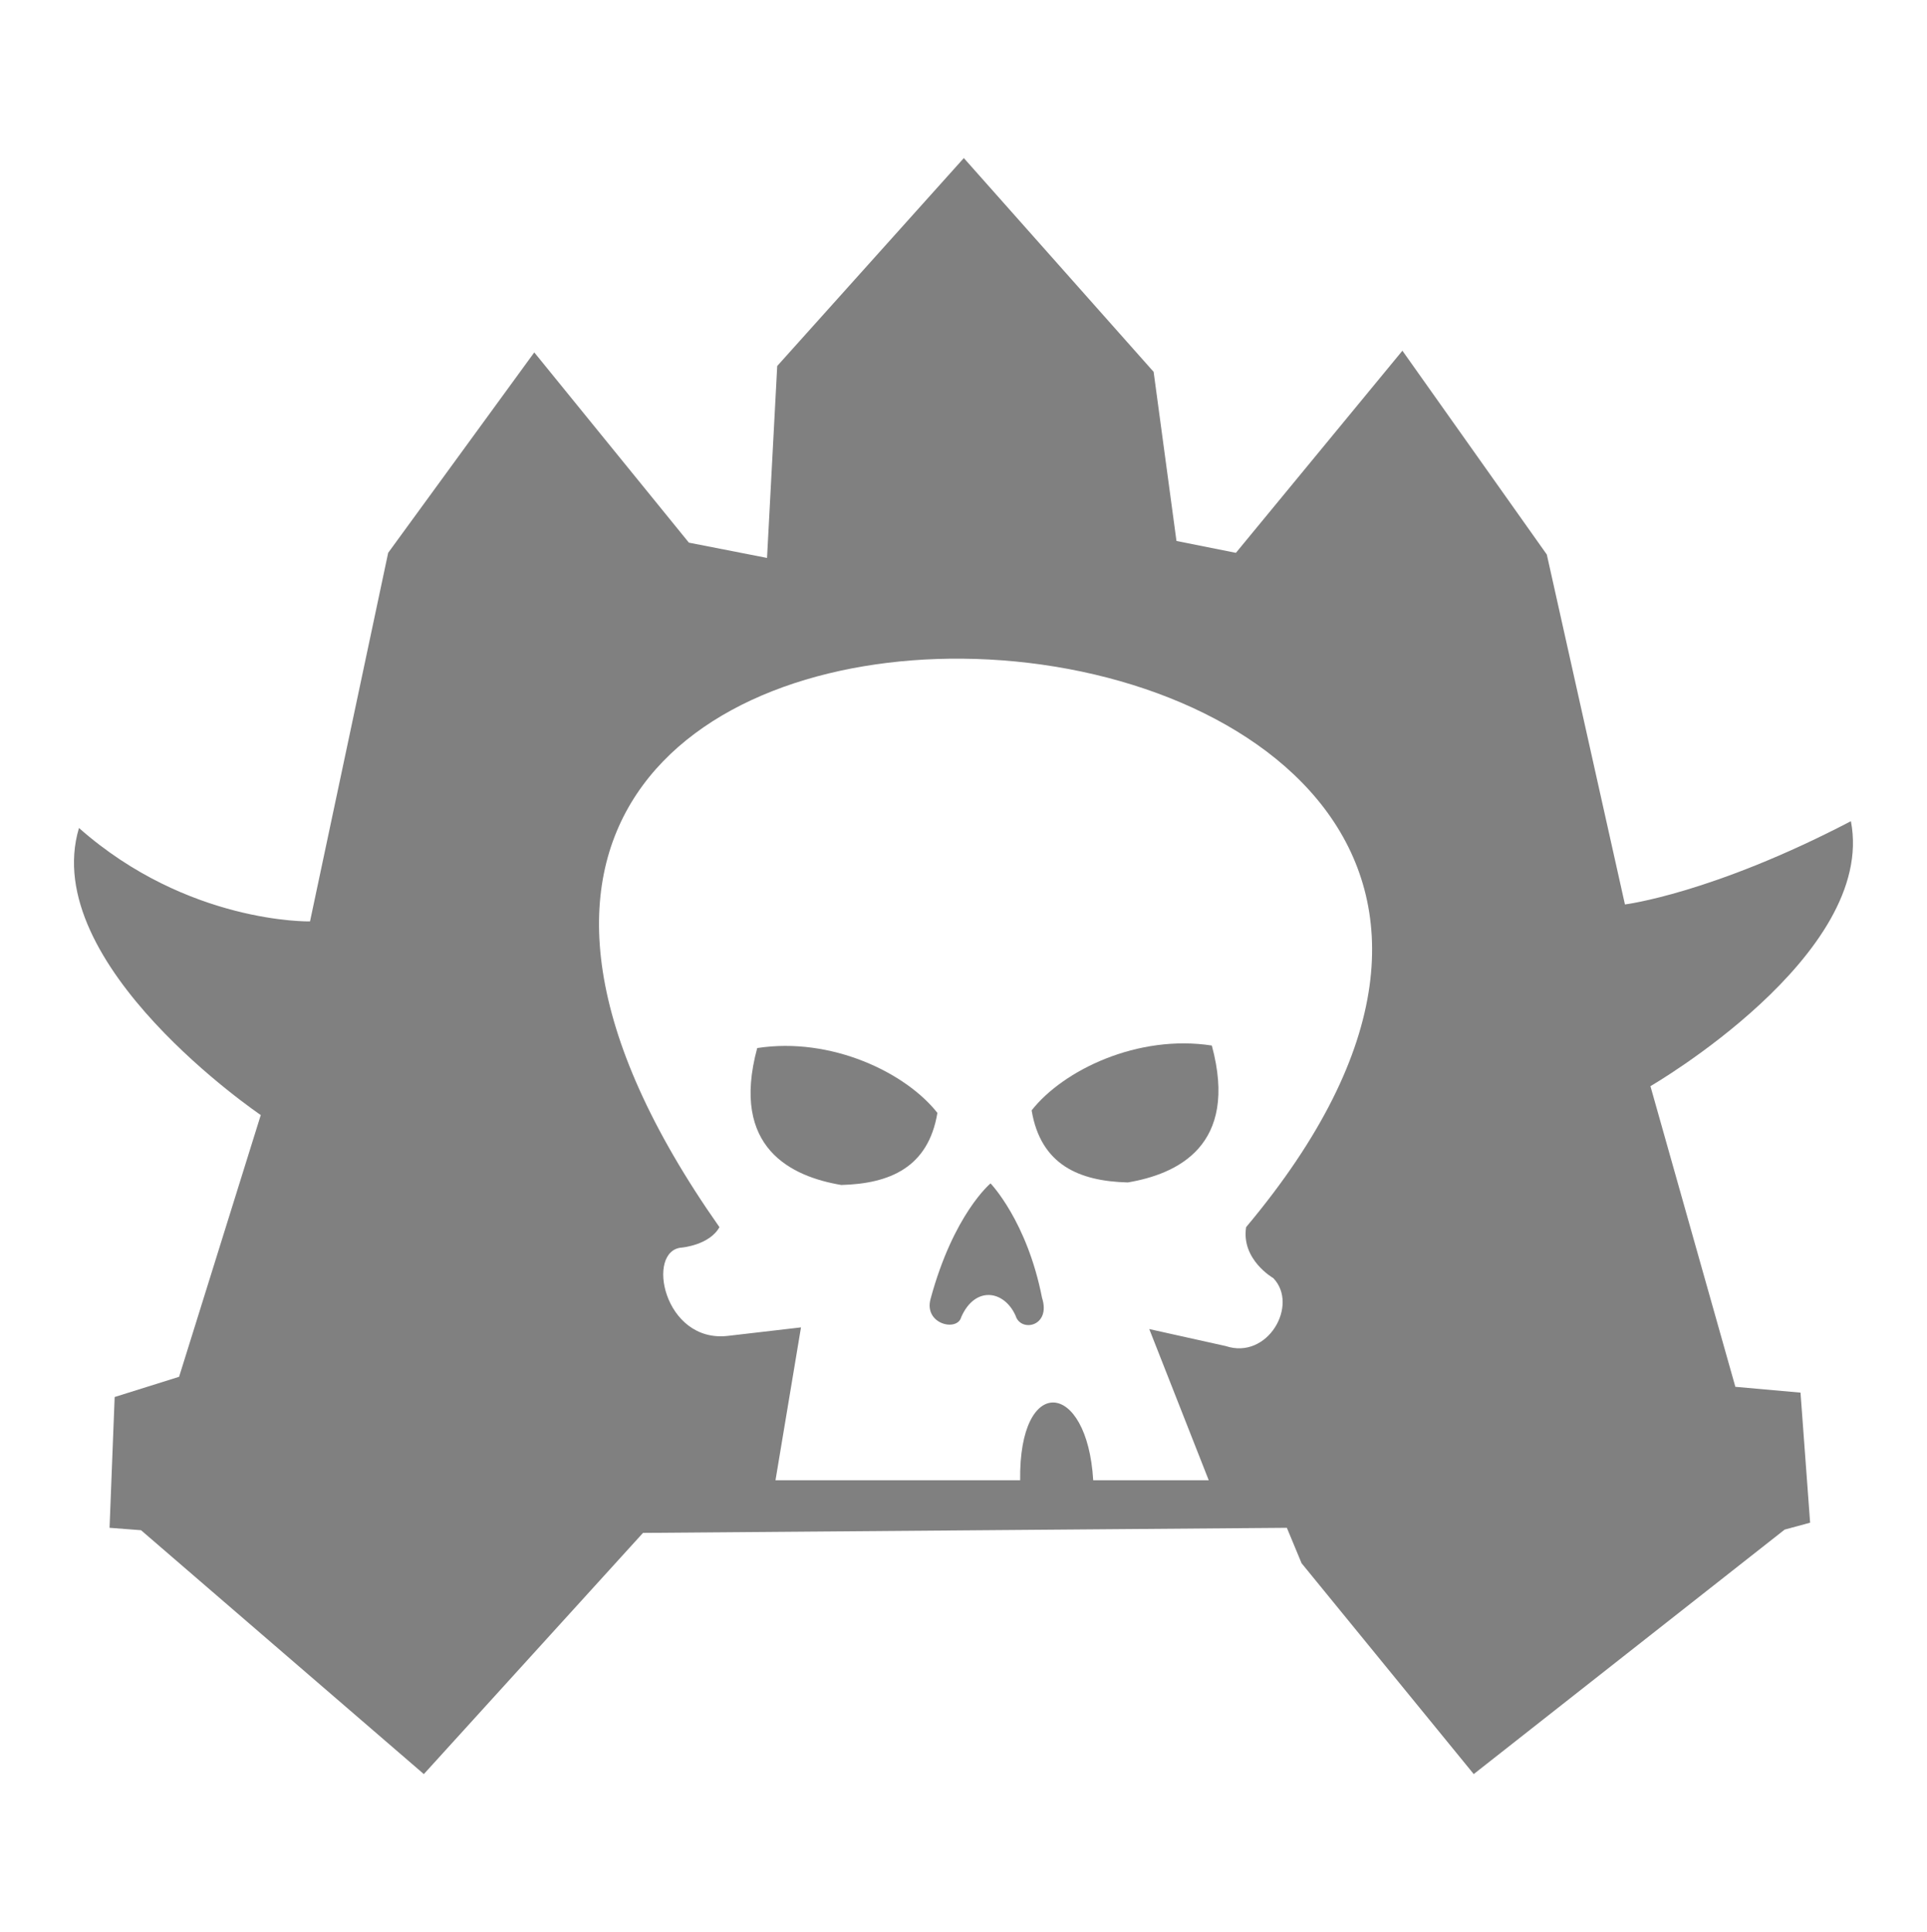 <?xml version="1.0" encoding="UTF-8" standalone="no"?>
<!-- Created with Inkscape (http://www.inkscape.org/) -->

<svg
   xmlns:dc="http://purl.org/dc/elements/1.1/"
   xmlns:cc="http://creativecommons.org/ns#"
   xmlns:rdf="http://www.w3.org/1999/02/22-rdf-syntax-ns#"
   xmlns:svg="http://www.w3.org/2000/svg"
   xmlns="http://www.w3.org/2000/svg"
   xmlns:sodipodi="http://sodipodi.sourceforge.net/DTD/sodipodi-0.dtd"
   xmlns:inkscape="http://www.inkscape.org/namespaces/inkscape"
   width="143.223"
   height="143.614"
   viewBox="0 0 143.223 143.614"
   id="svg2"
   version="1.1"
   inkscape:version="0.91 r13725"
   sodipodi:docname="icon_set_naxx_grey.svg">
  <defs
     id="defs4" />
  <sodipodi:namedview
     id="base"
     pagecolor="#ffffff"
     bordercolor="#666666"
     borderopacity="1.0"
     inkscape:pageopacity="0.0"
     inkscape:pageshadow="2"
     inkscape:zoom="2.8"
     inkscape:cx="31.894272"
     inkscape:cy="95.947738"
     inkscape:document-units="px"
     inkscape:current-layer="layer1"
     showgrid="false"
     fit-margin-top="11"
     fit-margin-left="5"
     fit-margin-right="5"
     fit-margin-bottom="11"
     units="px"
     inkscape:window-width="1680"
     inkscape:window-height="990"
     inkscape:window-x="-8"
     inkscape:window-y="-8"
     inkscape:window-maximized="1" />
  <g
     inkscape:label="Layer 1"
     inkscape:groupmode="layer"
     id="layer1"
     transform="translate(-291.971,-451.825)">
    <path
       style="fill:#808080;fill-opacity:1;fill-rule:evenodd;stroke:none;stroke-width:1px;stroke-linecap:butt;stroke-linejoin:miter;stroke-opacity:1"
       d="M 78.393,7.785 64.523,23.242 63.766,37.51 57.957,36.373 46.467,22.232 35.607,37.131 29.799,64.531 c 0,0 -9.088,0.205 -17.172,-6.945 -3.033,10.148 13.512,21.34 13.512,21.34 l -6.071,19.459 -4.789,1.502 -0.379,9.723 2.34,0.179 21.019,18.13 16.289,-17.93 47.855,-0.379 1.093,2.634 12.795,15.674 23.11,-18.174 1.892,-0.514 -0.714,-9.669 -4.842,-0.432 -6.312,-22.35 c 0,0 16.824,-9.738 14.9,-19.697 -10.336,5.393 -16.795,6.188 -16.795,6.188 L 121.723,37.258 110.99,22.105 98.615,37.131 94.197,36.248 92.5,23.678 Z M 78.279,45 c 21.165,0.186 43.586,15.437 21.094,42.26 -0.376,2.425 2.021,3.789 2.021,3.789 1.915,1.992 -0.41,6.095 -3.535,5.051 l -5.684,-1.264 4.42,11.238 -8.586,0 c -0.442,-7.45 -5.535,-7.955 -5.43,0 l -18.184,0 1.895,-11.363 -5.43,0.631 c -4.787,0.557 -6.154,-6.401 -3.408,-6.566 0,0 2.037,-0.184 2.777,-1.516 C 39.623,57.946 58.397,44.826 78.279,45 Z"
       transform="translate(285.214,455.791)"
       id="path4147"
       inkscape:connector-curvature="0"
       sodipodi:nodetypes="cccccccccccccccccccccccccccccccsccccccccccccs" />
    <path
       style="fill:#808080;fill-opacity:1;fill-rule:evenodd;stroke:none;stroke-width:1px;stroke-linecap:butt;stroke-linejoin:miter;stroke-opacity:1"
       d="m 354.5,539.916 c -3.672,-0.62 -8.269,-2.724 -6.25,-10.179 5.501,-0.847 11.036,1.822 13.393,4.821 -0.679,4.071 -3.56,5.263 -7.143,5.357 z"
       id="path4151"
       inkscape:connector-curvature="0"
       sodipodi:nodetypes="cccc" />
    <path
       style="fill:#808080;fill-opacity:1;fill-rule:evenodd;stroke:none;stroke-width:1px;stroke-linecap:butt;stroke-linejoin:miter;stroke-opacity:1"
       d="m 375.789,539.728 c 3.672,-0.62 8.269,-2.724 6.25,-10.179 -5.501,-0.847 -11.036,1.822 -13.393,4.821 0.679,4.071 3.56,5.263 7.143,5.357 z"
       id="path4151-2"
       inkscape:connector-curvature="0"
       sodipodi:nodetypes="cccc" />
    <path
       style="fill:#808080;fill-opacity:1;fill-rule:evenodd;stroke:none;stroke-width:0.842px;stroke-linecap:butt;stroke-linejoin:miter;stroke-opacity:1"
       d="m 365.593,539.797 c 0,0 -2.753,2.277 -4.464,8.61 -0.489,1.869 2.003,2.435 2.285,1.329 1.026,-2.328 3.181,-2.012 4.039,-0.106 0.38,1.268 2.656,0.812 1.966,-1.329 -1.115,-5.702 -3.827,-8.503 -3.827,-8.503 z"
       id="path4172"
       inkscape:connector-curvature="0"
       sodipodi:nodetypes="cccccc" />
  </g>
</svg>
